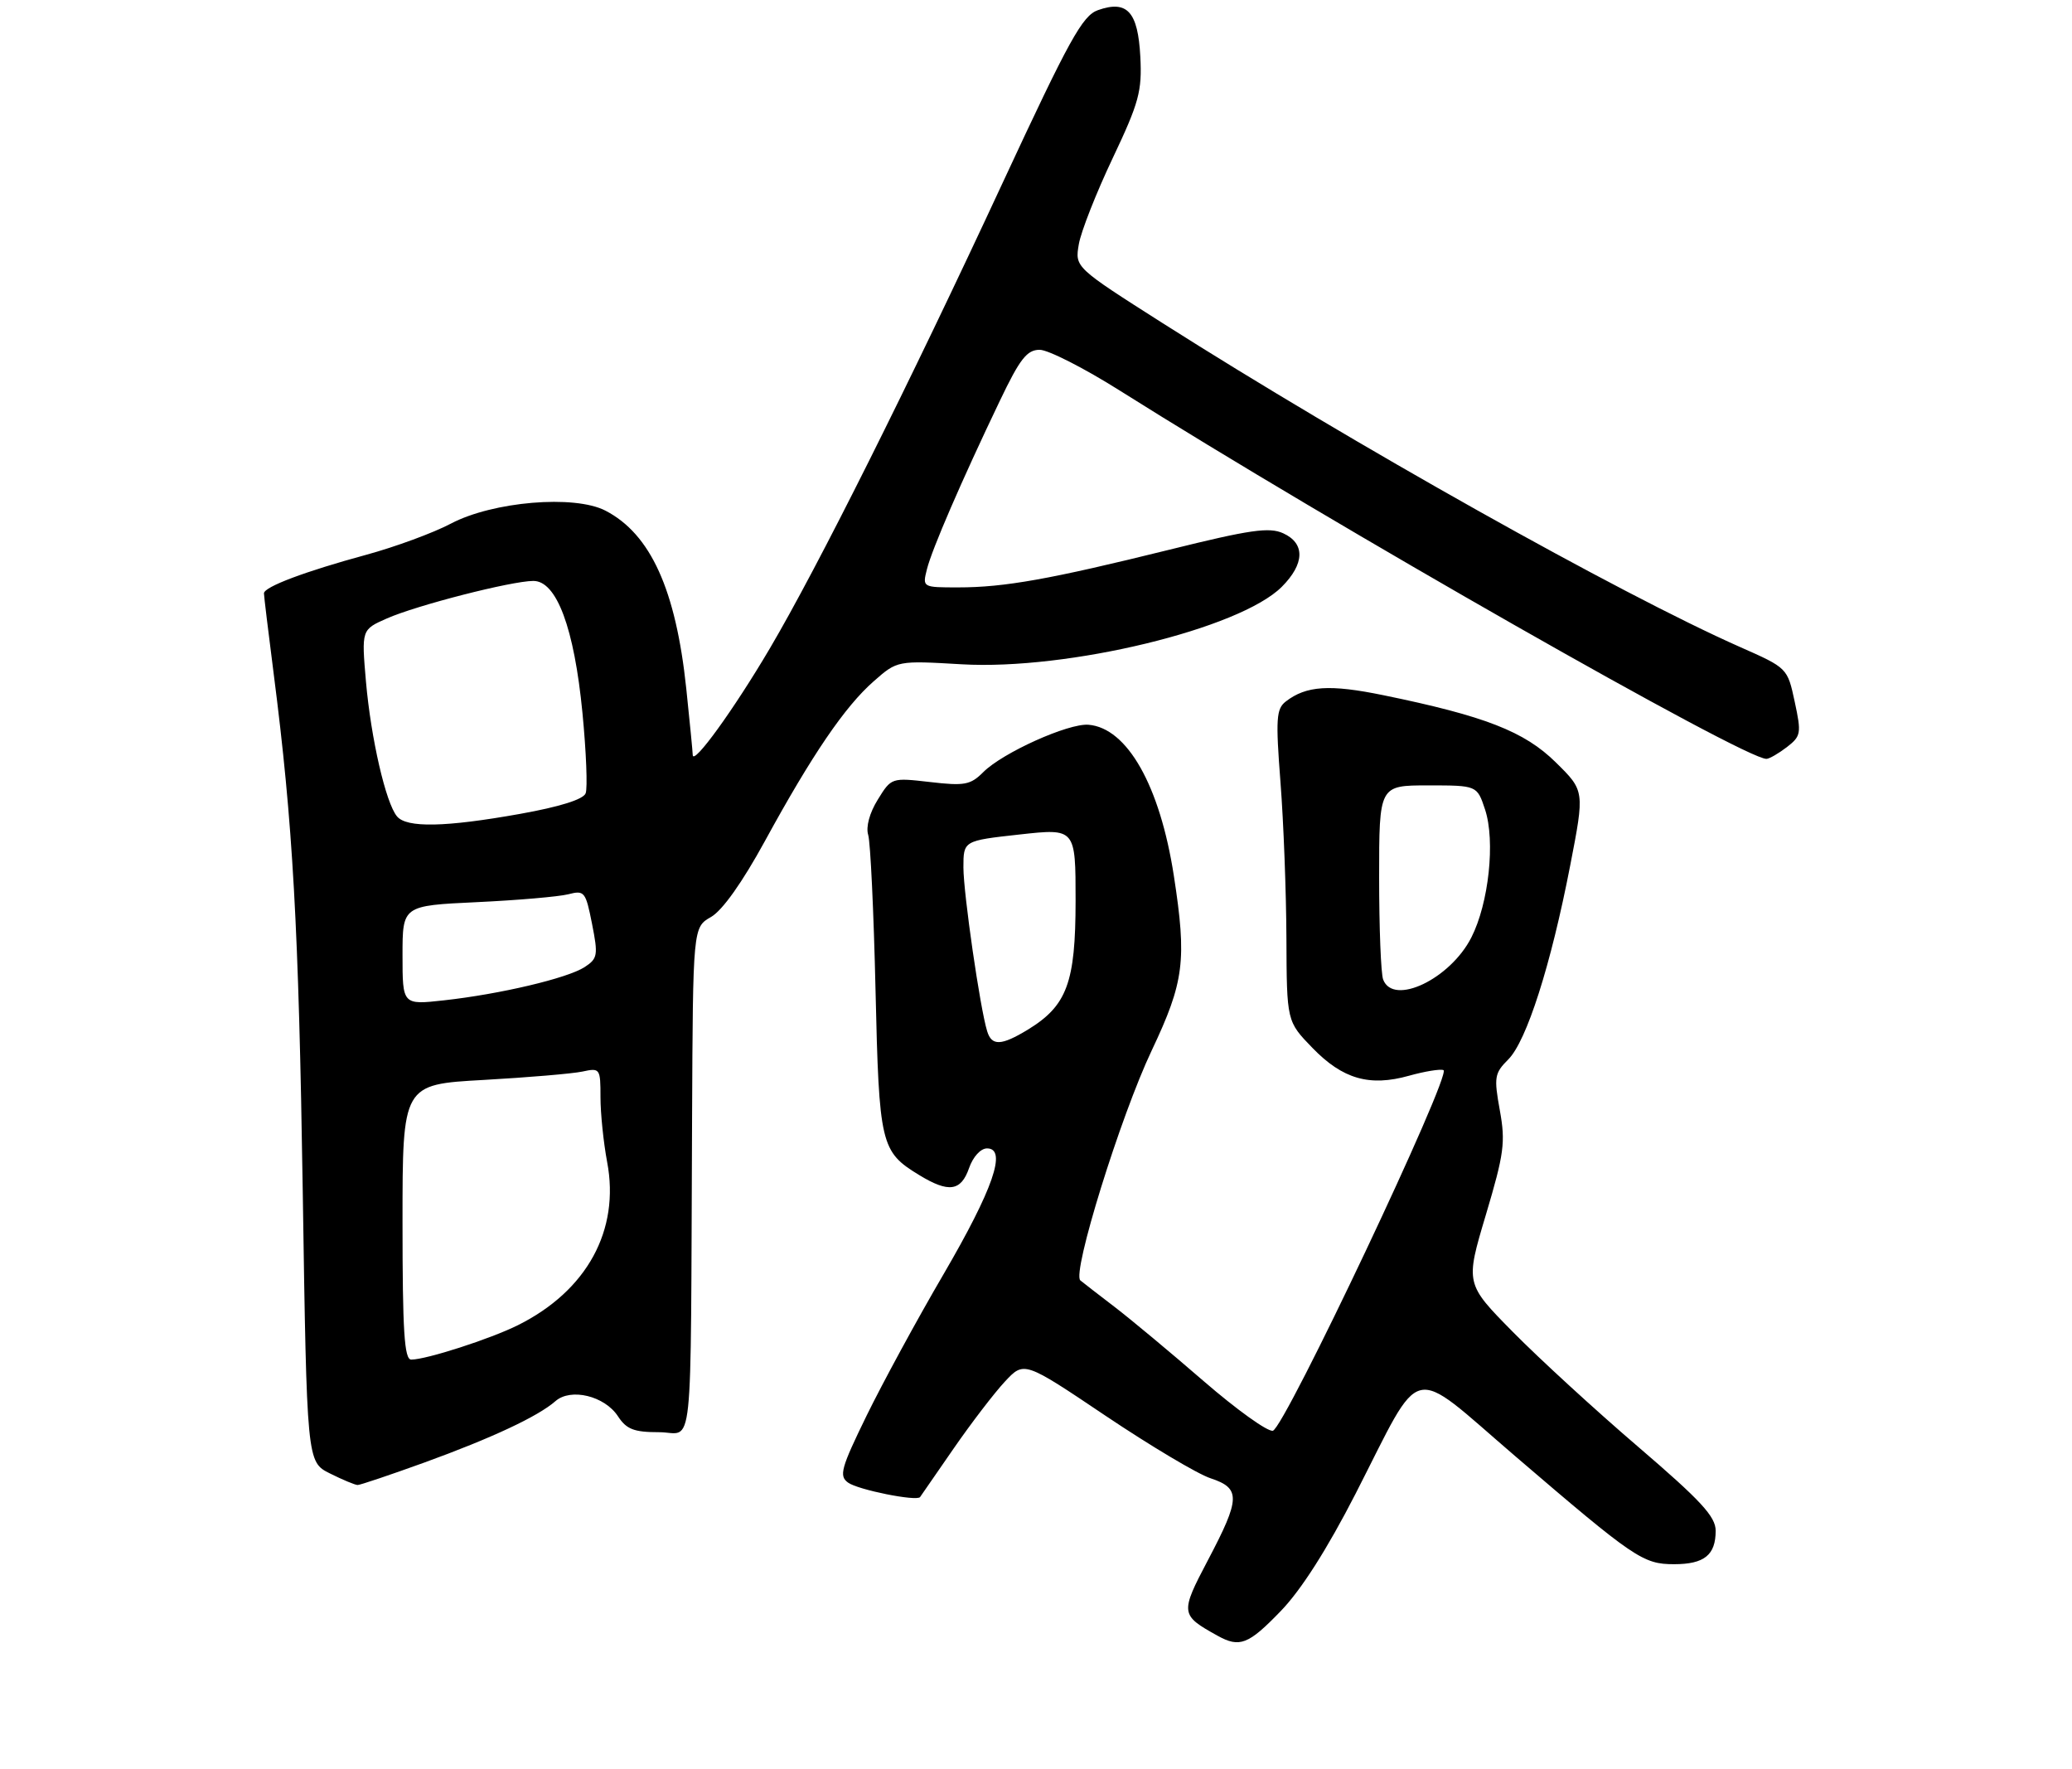 <?xml version="1.0" encoding="UTF-8" standalone="no"?>
<!DOCTYPE svg PUBLIC "-//W3C//DTD SVG 1.1//EN" "http://www.w3.org/Graphics/SVG/1.1/DTD/svg11.dtd" >
<svg xmlns="http://www.w3.org/2000/svg" xmlns:xlink="http://www.w3.org/1999/xlink" version="1.1" viewBox="0 0 314 268">
 <g >
 <path fill="currentColor"
d=" M 194.10 244.09 C 197.20 240.88 201.12 234.72 205.42 226.34 C 215.80 206.06 213.31 206.65 229.61 220.62 C 247.69 236.12 248.99 237.00 253.70 237.00 C 258.27 237.00 260.00 235.61 260.00 231.94 C 260.00 229.78 257.78 227.38 248.25 219.21 C 241.79 213.68 233.25 205.85 229.28 201.82 C 222.06 194.50 222.06 194.50 225.17 184.08 C 227.94 174.79 228.17 173.08 227.29 168.23 C 226.38 163.21 226.48 162.61 228.57 160.52 C 231.35 157.75 235.03 146.22 237.95 131.16 C 240.15 119.82 240.15 119.82 235.78 115.52 C 231.03 110.83 225.03 108.49 209.67 105.34 C 201.51 103.66 197.95 103.89 194.85 106.29 C 193.41 107.41 193.31 108.90 194.05 118.53 C 194.52 124.57 194.92 135.18 194.95 142.13 C 195.00 154.76 195.00 154.76 198.90 158.78 C 203.48 163.50 207.54 164.67 213.53 162.99 C 215.90 162.33 218.25 161.94 218.75 162.14 C 220.08 162.67 194.63 216.45 192.89 216.78 C 192.08 216.94 187.38 213.56 182.43 209.28 C 177.49 205.00 171.44 199.96 168.98 198.07 C 166.51 196.19 164.15 194.35 163.72 194.00 C 162.42 192.91 169.79 169.17 174.54 159.15 C 179.46 148.76 179.87 145.52 177.89 132.69 C 175.78 119.05 170.83 110.29 164.95 109.81 C 161.90 109.57 151.96 114.04 149.01 116.99 C 147.07 118.93 146.17 119.10 140.95 118.49 C 135.10 117.82 135.08 117.82 133.02 121.16 C 131.77 123.17 131.20 125.30 131.57 126.50 C 131.91 127.60 132.41 138.18 132.68 150.00 C 133.22 173.48 133.46 174.48 139.30 178.04 C 143.76 180.76 145.63 180.50 146.85 177.00 C 147.45 175.27 148.61 174.00 149.58 174.00 C 152.65 174.00 150.51 180.17 142.95 193.13 C 138.97 199.93 133.75 209.55 131.33 214.49 C 127.45 222.44 127.12 223.62 128.51 224.63 C 130.01 225.73 138.91 227.51 139.43 226.83 C 139.56 226.65 141.84 223.35 144.50 219.50 C 147.16 215.65 150.66 211.08 152.27 209.35 C 155.19 206.21 155.19 206.21 167.54 214.51 C 174.34 219.07 181.49 223.34 183.45 223.98 C 188.04 225.50 187.99 227.02 183.07 236.36 C 178.82 244.43 178.86 244.70 184.50 247.83 C 187.87 249.70 189.19 249.18 194.10 244.09 Z  M 64.30 221.60 C 74.50 217.90 81.54 214.61 84.18 212.29 C 86.50 210.26 91.63 211.50 93.65 214.59 C 94.94 216.56 96.07 217.00 99.87 217.00 C 105.20 217.00 104.63 222.40 104.88 169.50 C 105.01 140.50 105.01 140.50 107.76 138.93 C 109.49 137.93 112.49 133.70 115.92 127.43 C 123.06 114.36 128.04 107.05 132.41 103.22 C 135.98 100.08 135.98 100.08 145.74 100.65 C 161.81 101.58 187.88 95.27 194.24 88.92 C 197.73 85.43 197.81 82.33 194.46 80.80 C 192.35 79.84 189.46 80.25 177.21 83.29 C 159.11 87.77 152.20 89.00 145.21 89.00 C 139.79 89.00 139.78 89.00 140.47 86.25 C 141.22 83.24 145.73 72.82 151.51 60.75 C 154.57 54.35 155.63 53.00 157.56 53.00 C 158.84 53.00 164.31 55.78 169.70 59.18 C 202.03 79.55 264.41 115.07 267.70 114.98 C 268.14 114.97 269.53 114.16 270.79 113.20 C 272.93 111.54 273.01 111.12 271.98 106.33 C 270.88 101.21 270.88 101.21 263.69 98.03 C 245.45 89.96 205.03 67.28 176.19 48.96 C 162.89 40.50 162.89 40.50 163.49 37.00 C 163.82 35.08 166.13 29.22 168.61 23.99 C 172.62 15.53 173.08 13.83 172.81 8.59 C 172.45 1.77 170.82 -0.03 166.38 1.54 C 164.04 2.37 162.05 5.97 152.04 27.50 C 137.75 58.28 123.86 86.05 116.65 98.27 C 111.20 107.51 105.02 116.05 104.98 114.39 C 104.97 113.90 104.53 109.38 104.00 104.33 C 102.42 89.33 98.59 80.91 91.75 77.37 C 87.05 74.94 74.69 75.98 68.32 79.34 C 65.67 80.74 59.90 82.86 55.50 84.06 C 46.23 86.58 40.00 88.92 40.00 89.90 C 40.00 90.28 40.66 95.74 41.47 102.04 C 44.40 124.86 45.26 140.23 45.88 180.50 C 46.50 221.50 46.50 221.50 50.00 223.25 C 51.92 224.21 53.82 225.00 54.20 225.00 C 54.59 225.00 59.13 223.47 64.30 221.60 Z  M 149.60 156.25 C 148.52 152.76 146.01 135.40 146.00 131.44 C 146.00 127.38 146.00 127.38 154.50 126.44 C 163.00 125.50 163.00 125.50 163.00 136.50 C 162.99 148.90 161.70 152.38 155.76 156.01 C 151.74 158.45 150.29 158.51 149.60 156.25 Z  M 209.61 148.42 C 209.27 147.55 209.00 140.57 209.00 132.92 C 209.00 119.00 209.00 119.00 216.42 119.00 C 223.84 119.00 223.84 119.00 225.05 122.65 C 226.63 127.43 225.62 136.86 222.97 142.05 C 219.76 148.35 211.15 152.45 209.61 148.42 Z  M 61.00 185.15 C 61.00 164.31 61.00 164.31 73.25 163.63 C 79.99 163.25 86.74 162.68 88.25 162.36 C 90.93 161.78 91.00 161.88 91.00 166.25 C 91.00 168.71 91.46 173.13 92.01 176.07 C 93.97 186.39 88.95 195.57 78.50 200.78 C 74.33 202.86 64.60 206.00 62.32 206.00 C 61.27 206.00 61.00 201.74 61.00 185.15 Z  M 61.00 144.74 C 61.00 137.22 61.00 137.22 72.25 136.69 C 78.44 136.40 84.67 135.86 86.10 135.50 C 88.57 134.86 88.75 135.08 89.72 139.98 C 90.66 144.72 90.57 145.24 88.61 146.52 C 86.03 148.21 75.78 150.63 67.25 151.57 C 61.00 152.26 61.00 152.26 61.00 144.74 Z  M 60.16 123.69 C 58.46 121.64 56.22 111.91 55.46 103.28 C 54.78 95.40 54.78 95.40 58.64 93.70 C 63.15 91.71 77.47 88.04 80.81 88.02 C 84.35 87.99 87.02 95.14 88.27 108.03 C 88.84 113.93 89.06 119.41 88.75 120.20 C 88.40 121.12 84.84 122.24 78.79 123.32 C 67.49 125.34 61.62 125.46 60.16 123.69 Z "/>
</g>
</svg>
